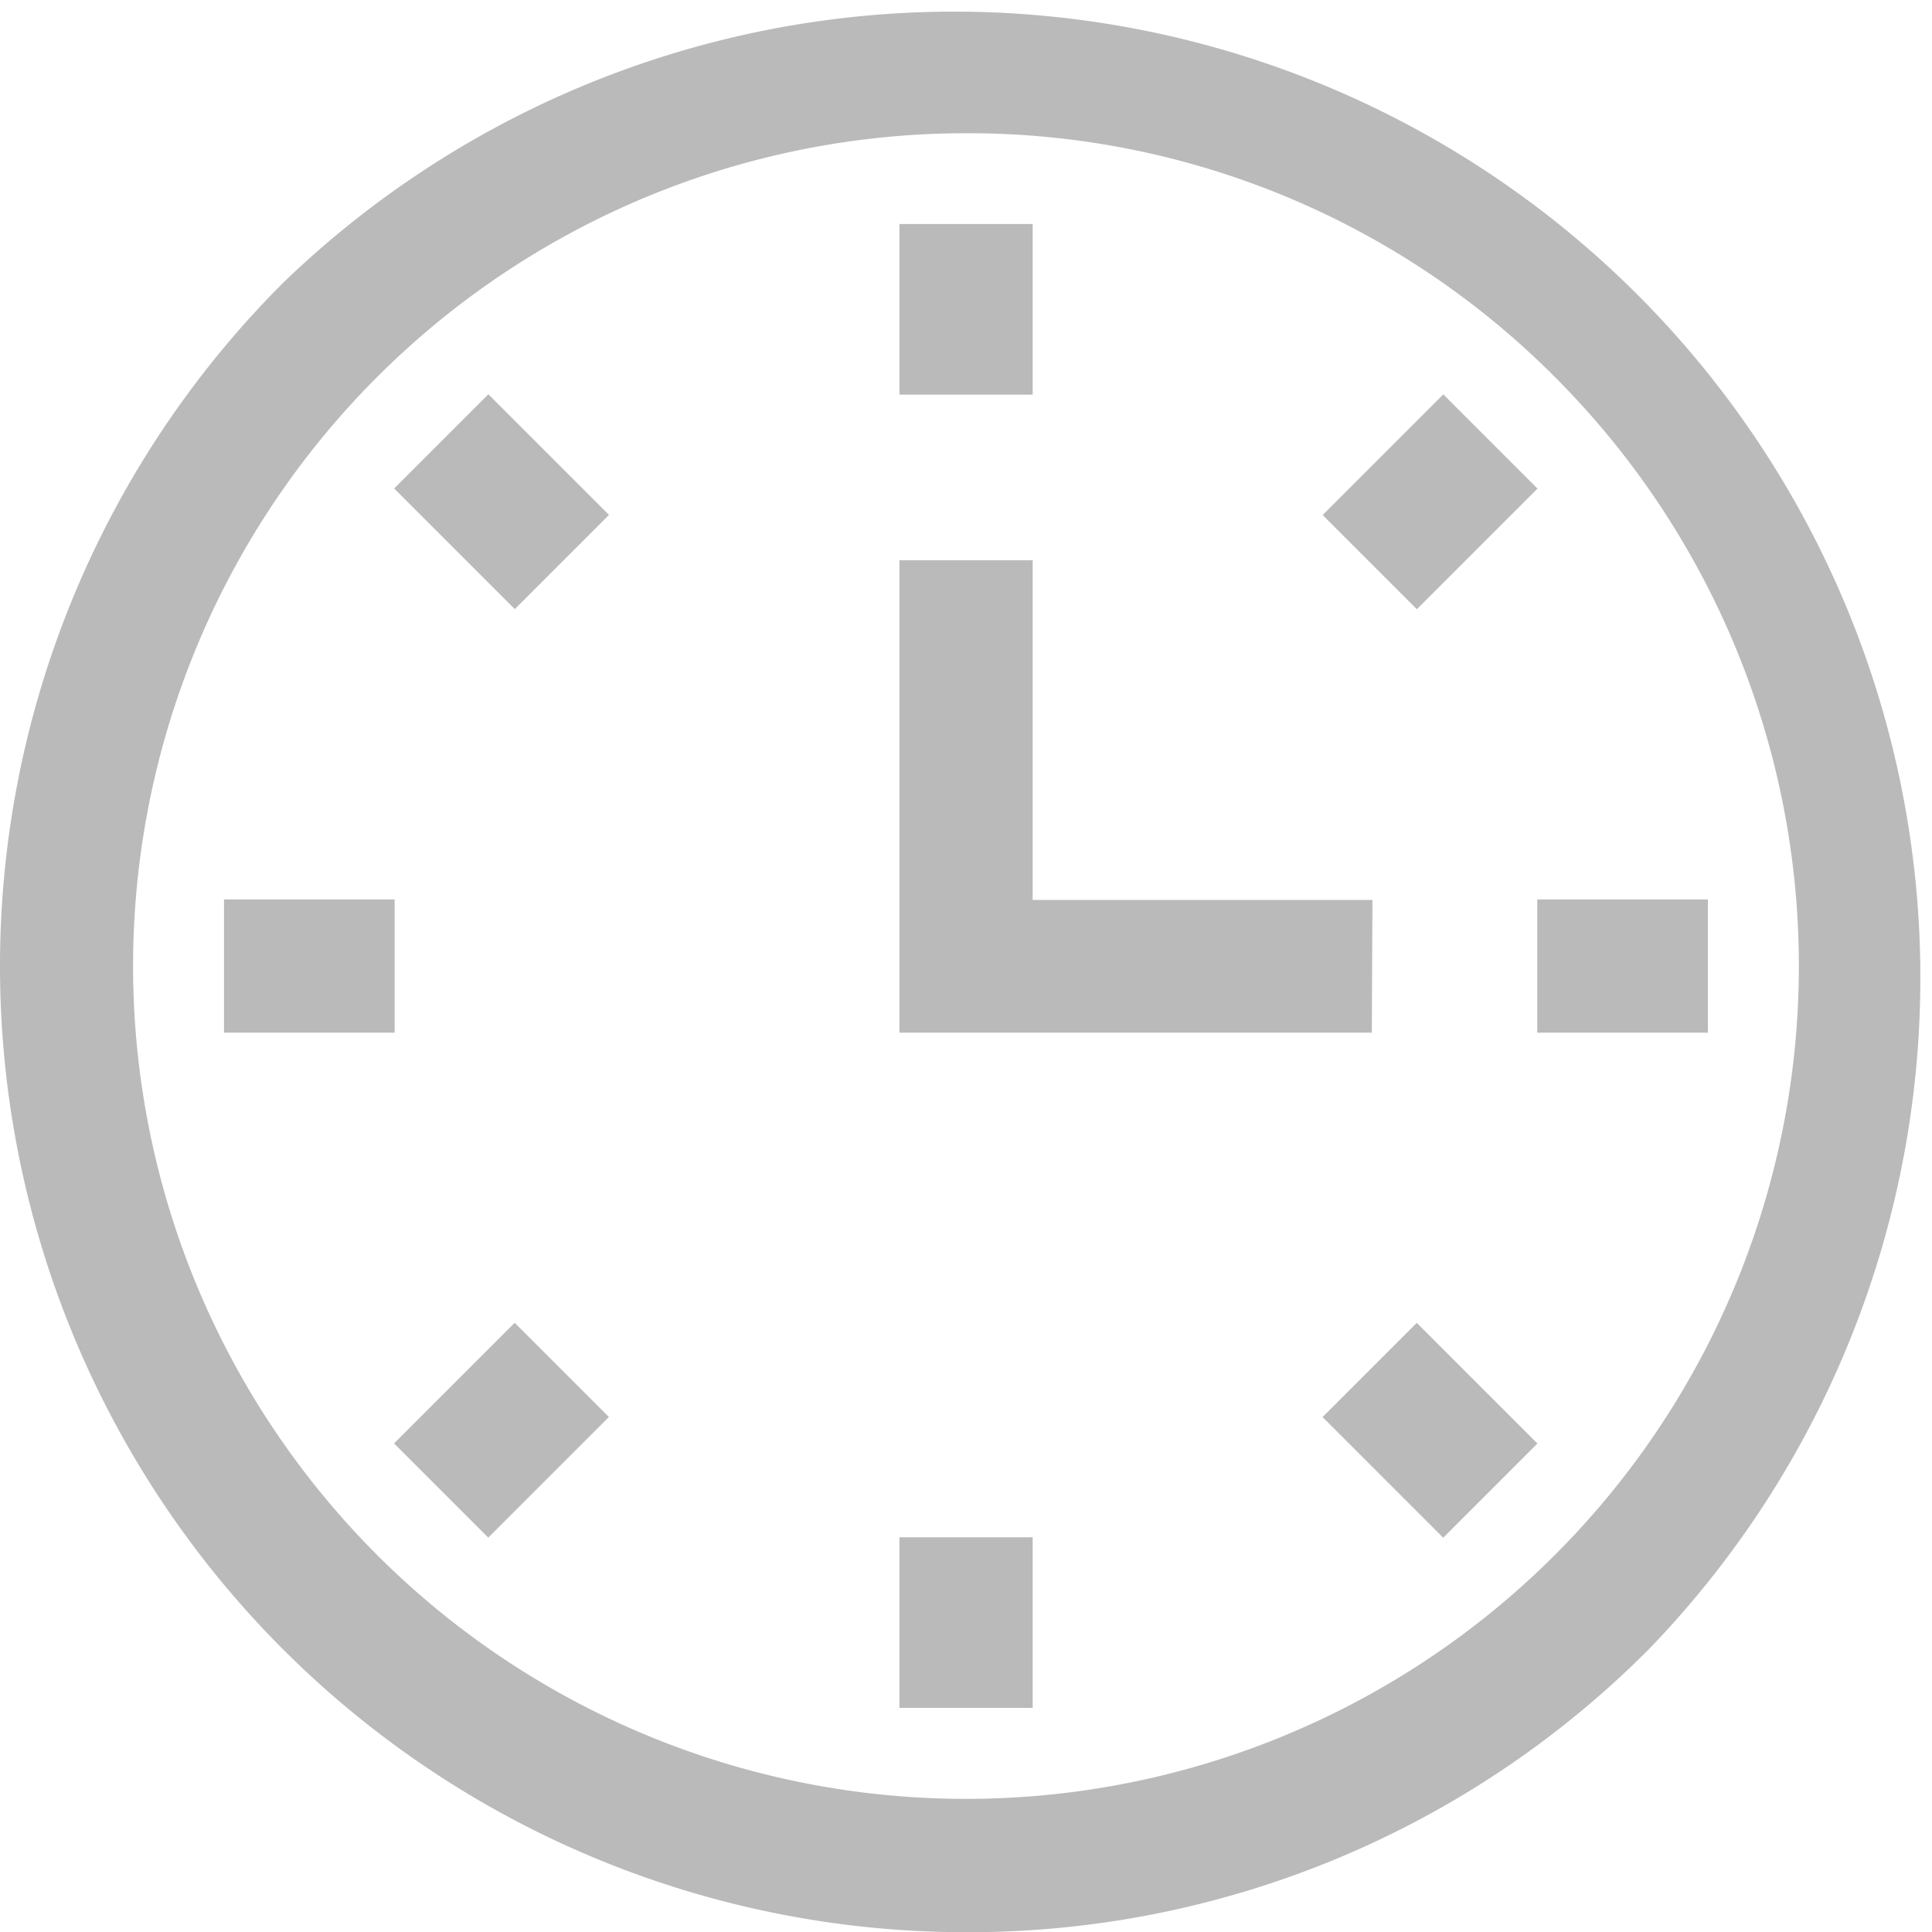<svg xmlns="http://www.w3.org/2000/svg" width="18.198" height="18.198" viewBox="0 0 18.198 18.198"><defs><style>.a{fill:#bababa;stroke:#bababa;stroke-width:0.2px;}</style></defs><g transform="translate(0.1 0.1)"><g transform="translate(0 0)"><path class="a" d="M9,18A9,9,0,0,1,2.636,2.636,9,9,0,0,1,15.362,15.362,8.94,8.94,0,0,1,9,18ZM9,1.055A7.944,7.944,0,0,0,3.381,14.617,7.944,7.944,0,1,0,14.617,3.381,7.892,7.892,0,0,0,9,1.055Z" transform="translate(0 0)"/></g><g transform="translate(8.472 2.11)"><path class="a" d="M241,60.036h1.055v1.407H241Z" transform="translate(-241 -60.036)"/></g><g transform="translate(12.5 3.756)"><path class="a" d="M0,0H1.407V1.055H0Z" transform="translate(0 0.995) rotate(-45)"/></g><g transform="translate(14.48 8.472)"><path class="a" d="M411.932,241h1.407v1.055h-1.407Z" transform="translate(-411.932 -241)"/></g><g transform="translate(12.499 12.502)"><path class="a" d="M0,0H1.055V1.407H0Z" transform="translate(0 0.746) rotate(-45)"/></g><g transform="translate(8.472 14.48)"><path class="a" d="M241,411.932h1.055v1.407H241Z" transform="translate(-241 -411.932)"/></g><g transform="translate(3.753 12.501)"><path class="a" d="M0,0H1.407V1.055H0Z" transform="translate(0 0.995) rotate(-45)"/></g><g transform="translate(2.11 8.472)"><path class="a" d="M60.036,241h1.407v1.055H60.036Z" transform="translate(-60.036 -241)"/></g><g transform="translate(3.754 3.755)"><path class="a" d="M0,0H1.055V1.407H0Z" transform="translate(0 0.746) rotate(-45)"/></g><g transform="translate(8.472 5.277)"><path class="a" d="M245.25,154.358H241v-4.25h1.055v3.2h3.2Z" transform="translate(-241 -150.108)"/></g></g></svg>